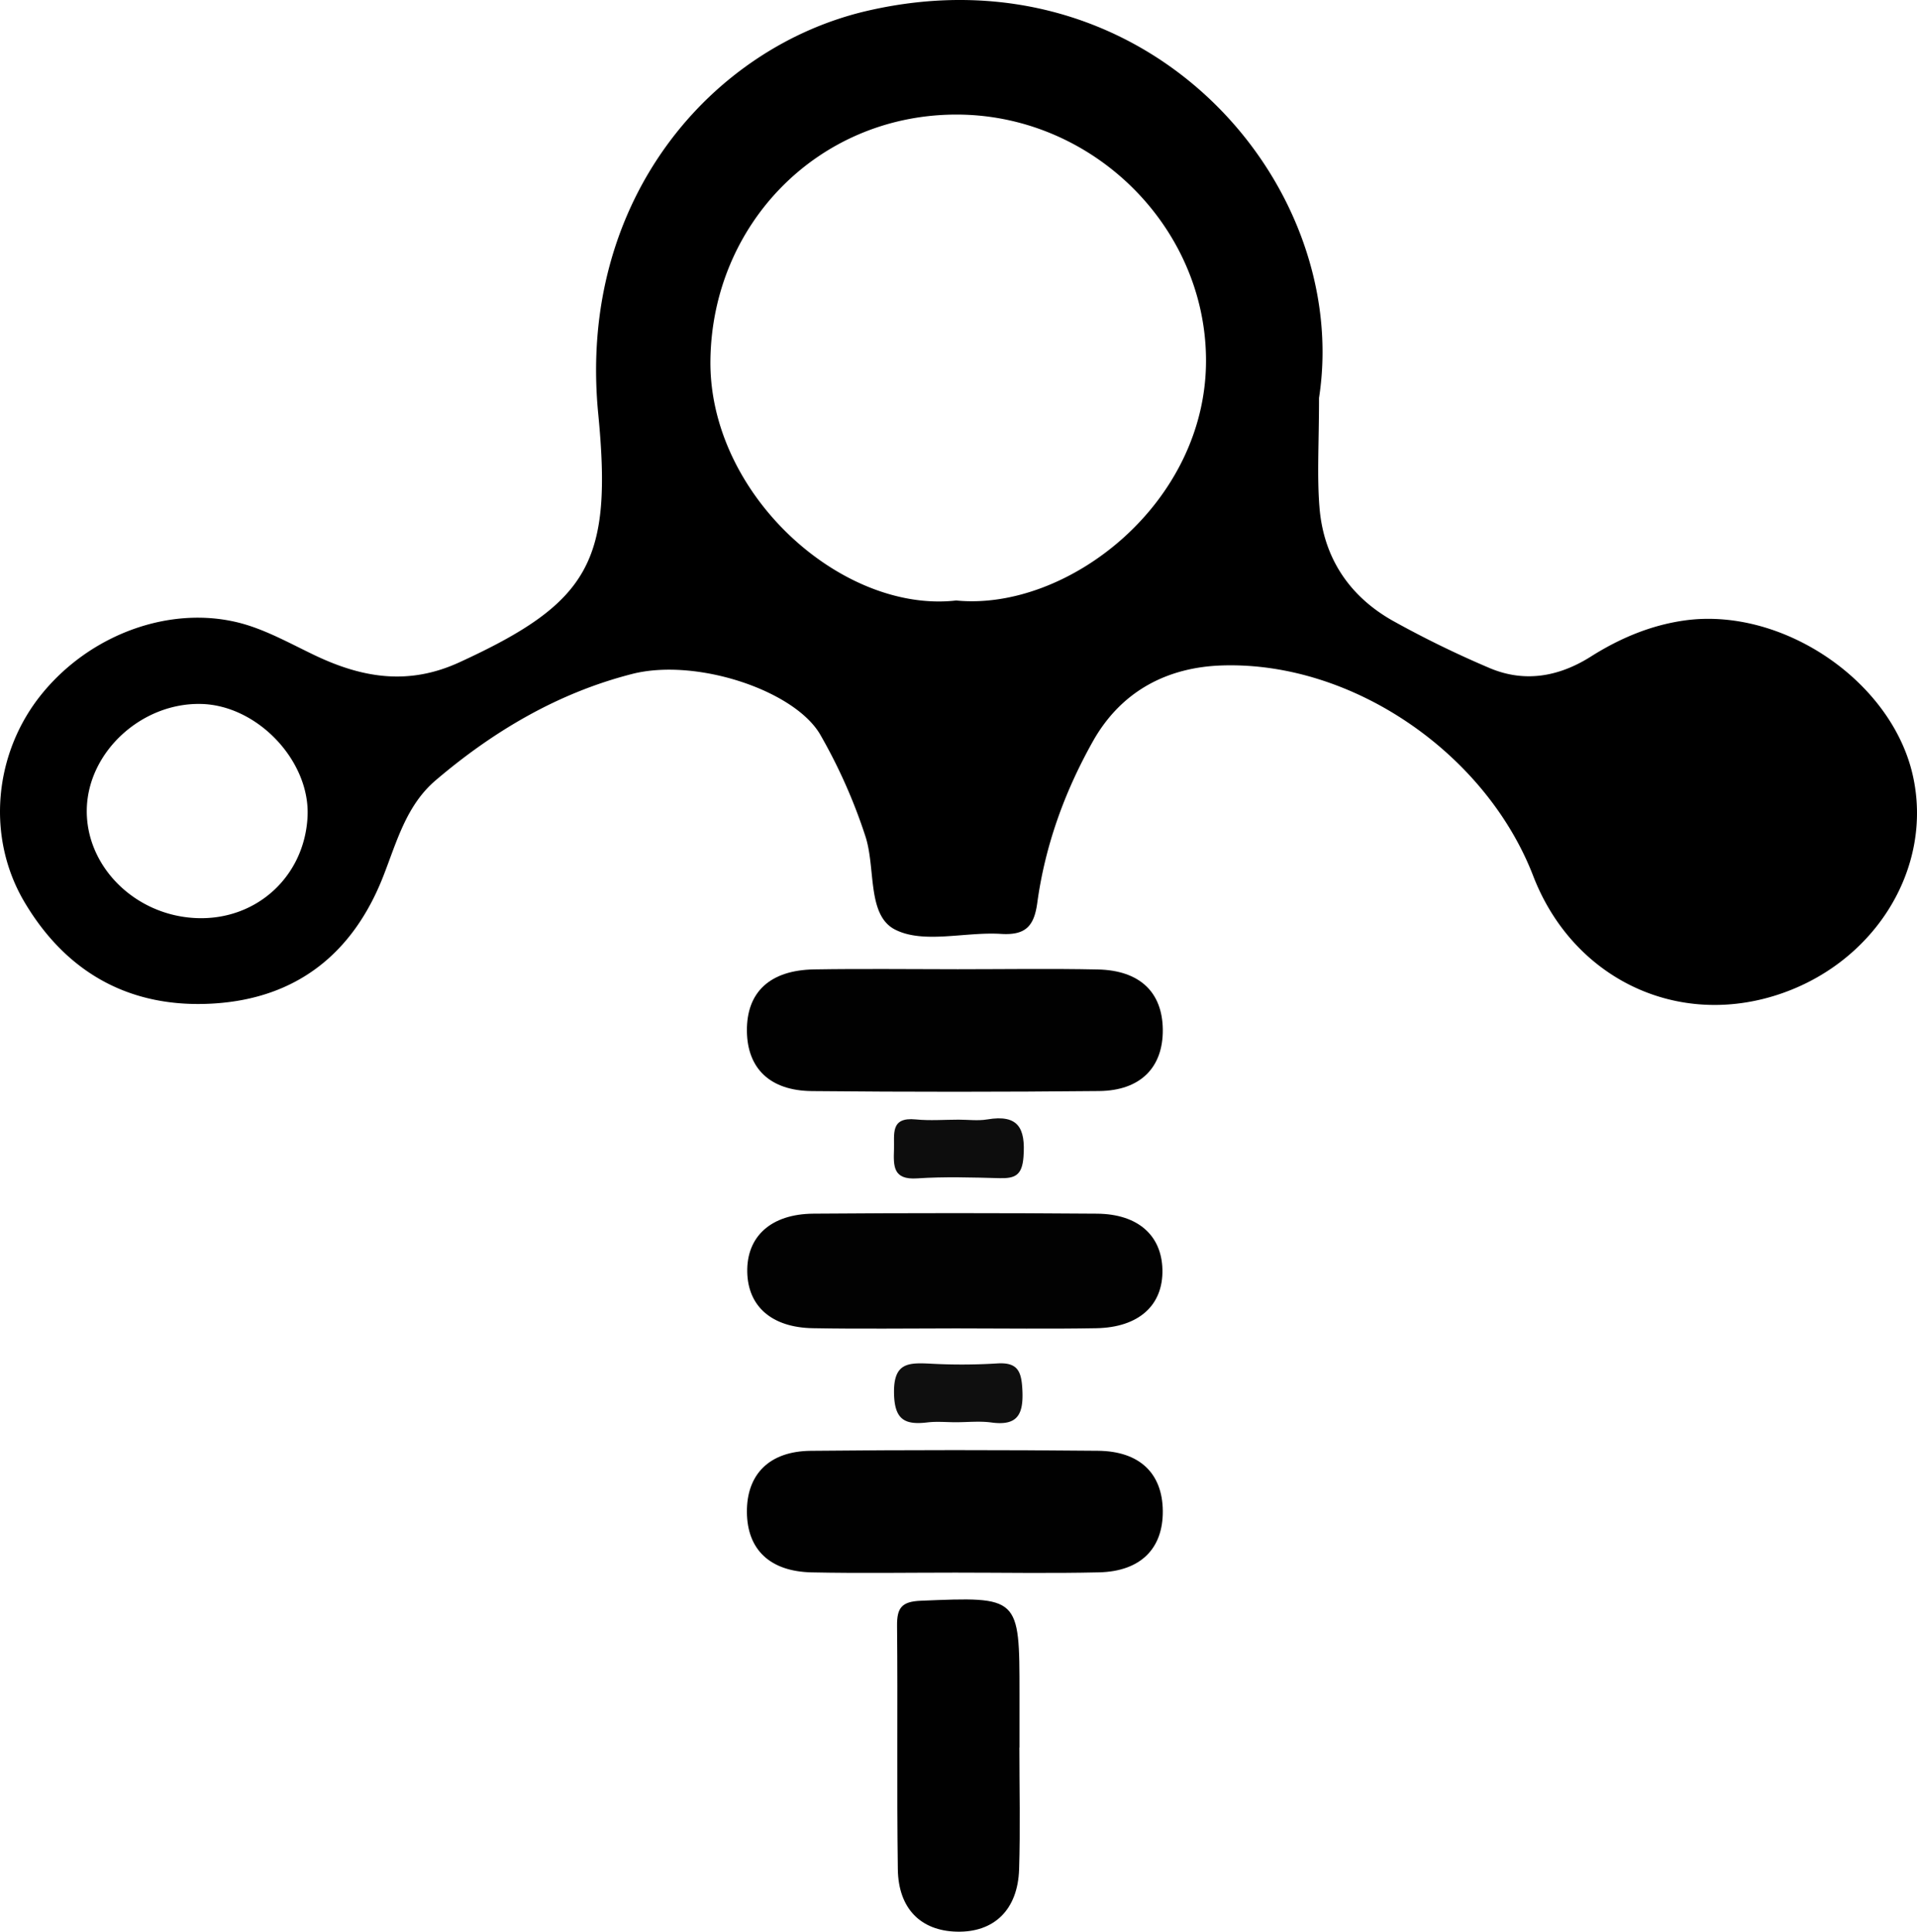 <?xml version="1.0" encoding="UTF-8" standalone="no"?>
<svg id="レイヤー_1" data-name="レイヤー 1" xmlns="http://www.w3.org/2000/svg" width="797.128" height="803.058" viewBox="0 0 797.128 803.058"><defs><style>.cls-1{fill:#010101;}.cls-2{fill:#020202;}.cls-3{fill:#0d0d0d;}.cls-4{fill:#0f0f0f;}</style></defs><path class="cls-1" d="M957.529,542.27c19.4,0,38.812-.312,58.206.1,17.486.368,26.9,9.462,27.051,25.01.15,15.654-9.217,25.362-26.487,25.536q-59.7.6-119.4.019c-17.482-.154-26.9-9.445-27.049-24.992-.155-16.129,9.526-25.291,27.979-25.6C917.724,542.012,937.628,542.267,957.529,542.27Z" transform="translate(-559.272 -139.337)"/><path class="cls-1" d="M956.552,793.117c-19.9,0-39.807.319-59.7-.094-17.469-.363-26.88-9.5-27-25.054-.125-15.646,9.246-25.318,26.536-25.49q59.694-.593,119.4-.016c17.466.155,26.878,9.479,27,25.038.126,15.646-9.241,25.106-26.536,25.507C996.361,793.47,976.452,793.116,956.552,793.117Z" transform="translate(-559.272 -139.337)"/><path class="cls-2" d="M956.891,691.592c-19.9,0-39.8.28-59.695-.086-17.042-.314-26.867-9.074-27.2-23.24-.343-14.8,9.762-24.239,27.542-24.374q58.946-.449,117.9.008c17.049.136,26.865,9.051,27.193,23.226.344,14.8-9.758,24.073-27.54,24.389C995.7,691.86,976.292,691.593,956.891,691.592Z" transform="translate(-559.272 -139.337)"/><path class="cls-1" d="M983.153,865.856c0,16.86.416,33.733-.117,50.576-.535,16.916-10.447,26.348-25.973,25.951-14.89-.38-24.223-9.519-24.456-25.956-.478-33.713.007-67.439-.323-101.156-.073-7.5,1.869-10.128,9.9-10.46,41.025-1.694,41.014-1.952,41.014,38.73v22.315Z" transform="translate(-559.272 -139.337)"/><path class="cls-3" d="M957.9,604.815c3.97,0,8.032.547,11.892-.1,12.965-2.183,15.969,3.645,15.066,15.623-.58,7.691-3.593,8.958-10.021,8.792-11.4-.295-22.861-.668-34.222.092-10.064.674-9.828-5.13-9.6-12.069.206-6.355-1.625-13.5,9.037-12.439C945.944,605.3,951.946,604.817,957.9,604.815Z" transform="translate(-559.272 -139.337)"/><path class="cls-4" d="M956.732,730.6c-3.948,0-7.943-.388-11.836.077-9.594,1.147-13.767-1.248-13.875-12.468-.116-12.146,5.767-12.388,14.546-11.984a240.433,240.433,0,0,0,28.118-.051c8.861-.634,10.354,3.283,10.723,11.213.468,10.062-2.109,14.792-12.884,13.325C966.678,730.053,961.668,730.6,956.732,730.6Z" transform="translate(-559.272 -139.337)"/><path d="M1354.619,461.518c-8.94-39.287-54.574-70.141-95.334-64.171-13.877,2.032-26.6,7.426-38.476,14.933-13.386,8.461-27.791,11.035-42.588,4.593a422.144,422.144,0,0,1-40.023-19.594c-17.983-10.214-28.565-26.211-30.248-46.9-1.083-13.314-.2-26.789-.2-45.6,13.771-88.961-71.416-187.868-187.866-160.936-64.506,14.919-120.516,78.466-111.861,167.463,5.961,61.28-3.388,78.434-57.732,103.38-21.2,9.73-40.363,6.466-59.969-2.853-8.924-4.243-17.667-9.121-26.986-12.231-29.738-9.924-65.423,2.015-86.738,28.3-19.858,24.487-23.218,59.433-7.082,86.569,17.5,29.429,44.005,44.1,78.3,42.074,34.731-2.053,58.21-20.77,70.8-52.856,5.62-14.318,9.541-29.5,21.815-39.951,24.055-20.491,50.875-36.329,81.641-44.205,26.534-6.793,67.386,6.7,78.208,25.089a224.305,224.305,0,0,1,18.734,42.04c4.519,13.326.609,33.056,12.412,39.11,11.848,6.076,29.2.873,44.06,1.809,10.134.638,13.768-3.082,15.1-12.855,3.252-23.8,11.288-46.076,23.093-67.123,11.932-21.272,31.367-30.942,53.9-31.624,54.393-1.647,109.643,36.743,129.222,87.488,16.129,41.8,58.135,62.738,100.124,49.9C1338.313,540.709,1363.511,500.592,1354.619,461.518ZM687.157,478.872c-1.274,24.919-21.322,43.179-46.266,42.137-25.556-1.066-46.127-21.6-45.526-45.442.6-23.762,22.834-44.143,47.538-43.574C666.4,432.534,688.337,455.777,687.157,478.872ZM956.866,388.98c-47.575,5.4-102.99-44.194-102.183-100.083.811-56.181,44.327-101.162,100.917-101.921,56.867-.762,104.7,45.7,105.157,101.511C1061.25,348.59,1003.142,393.518,956.866,388.98Z" transform="translate(-559.272 -139.337)"/></svg>